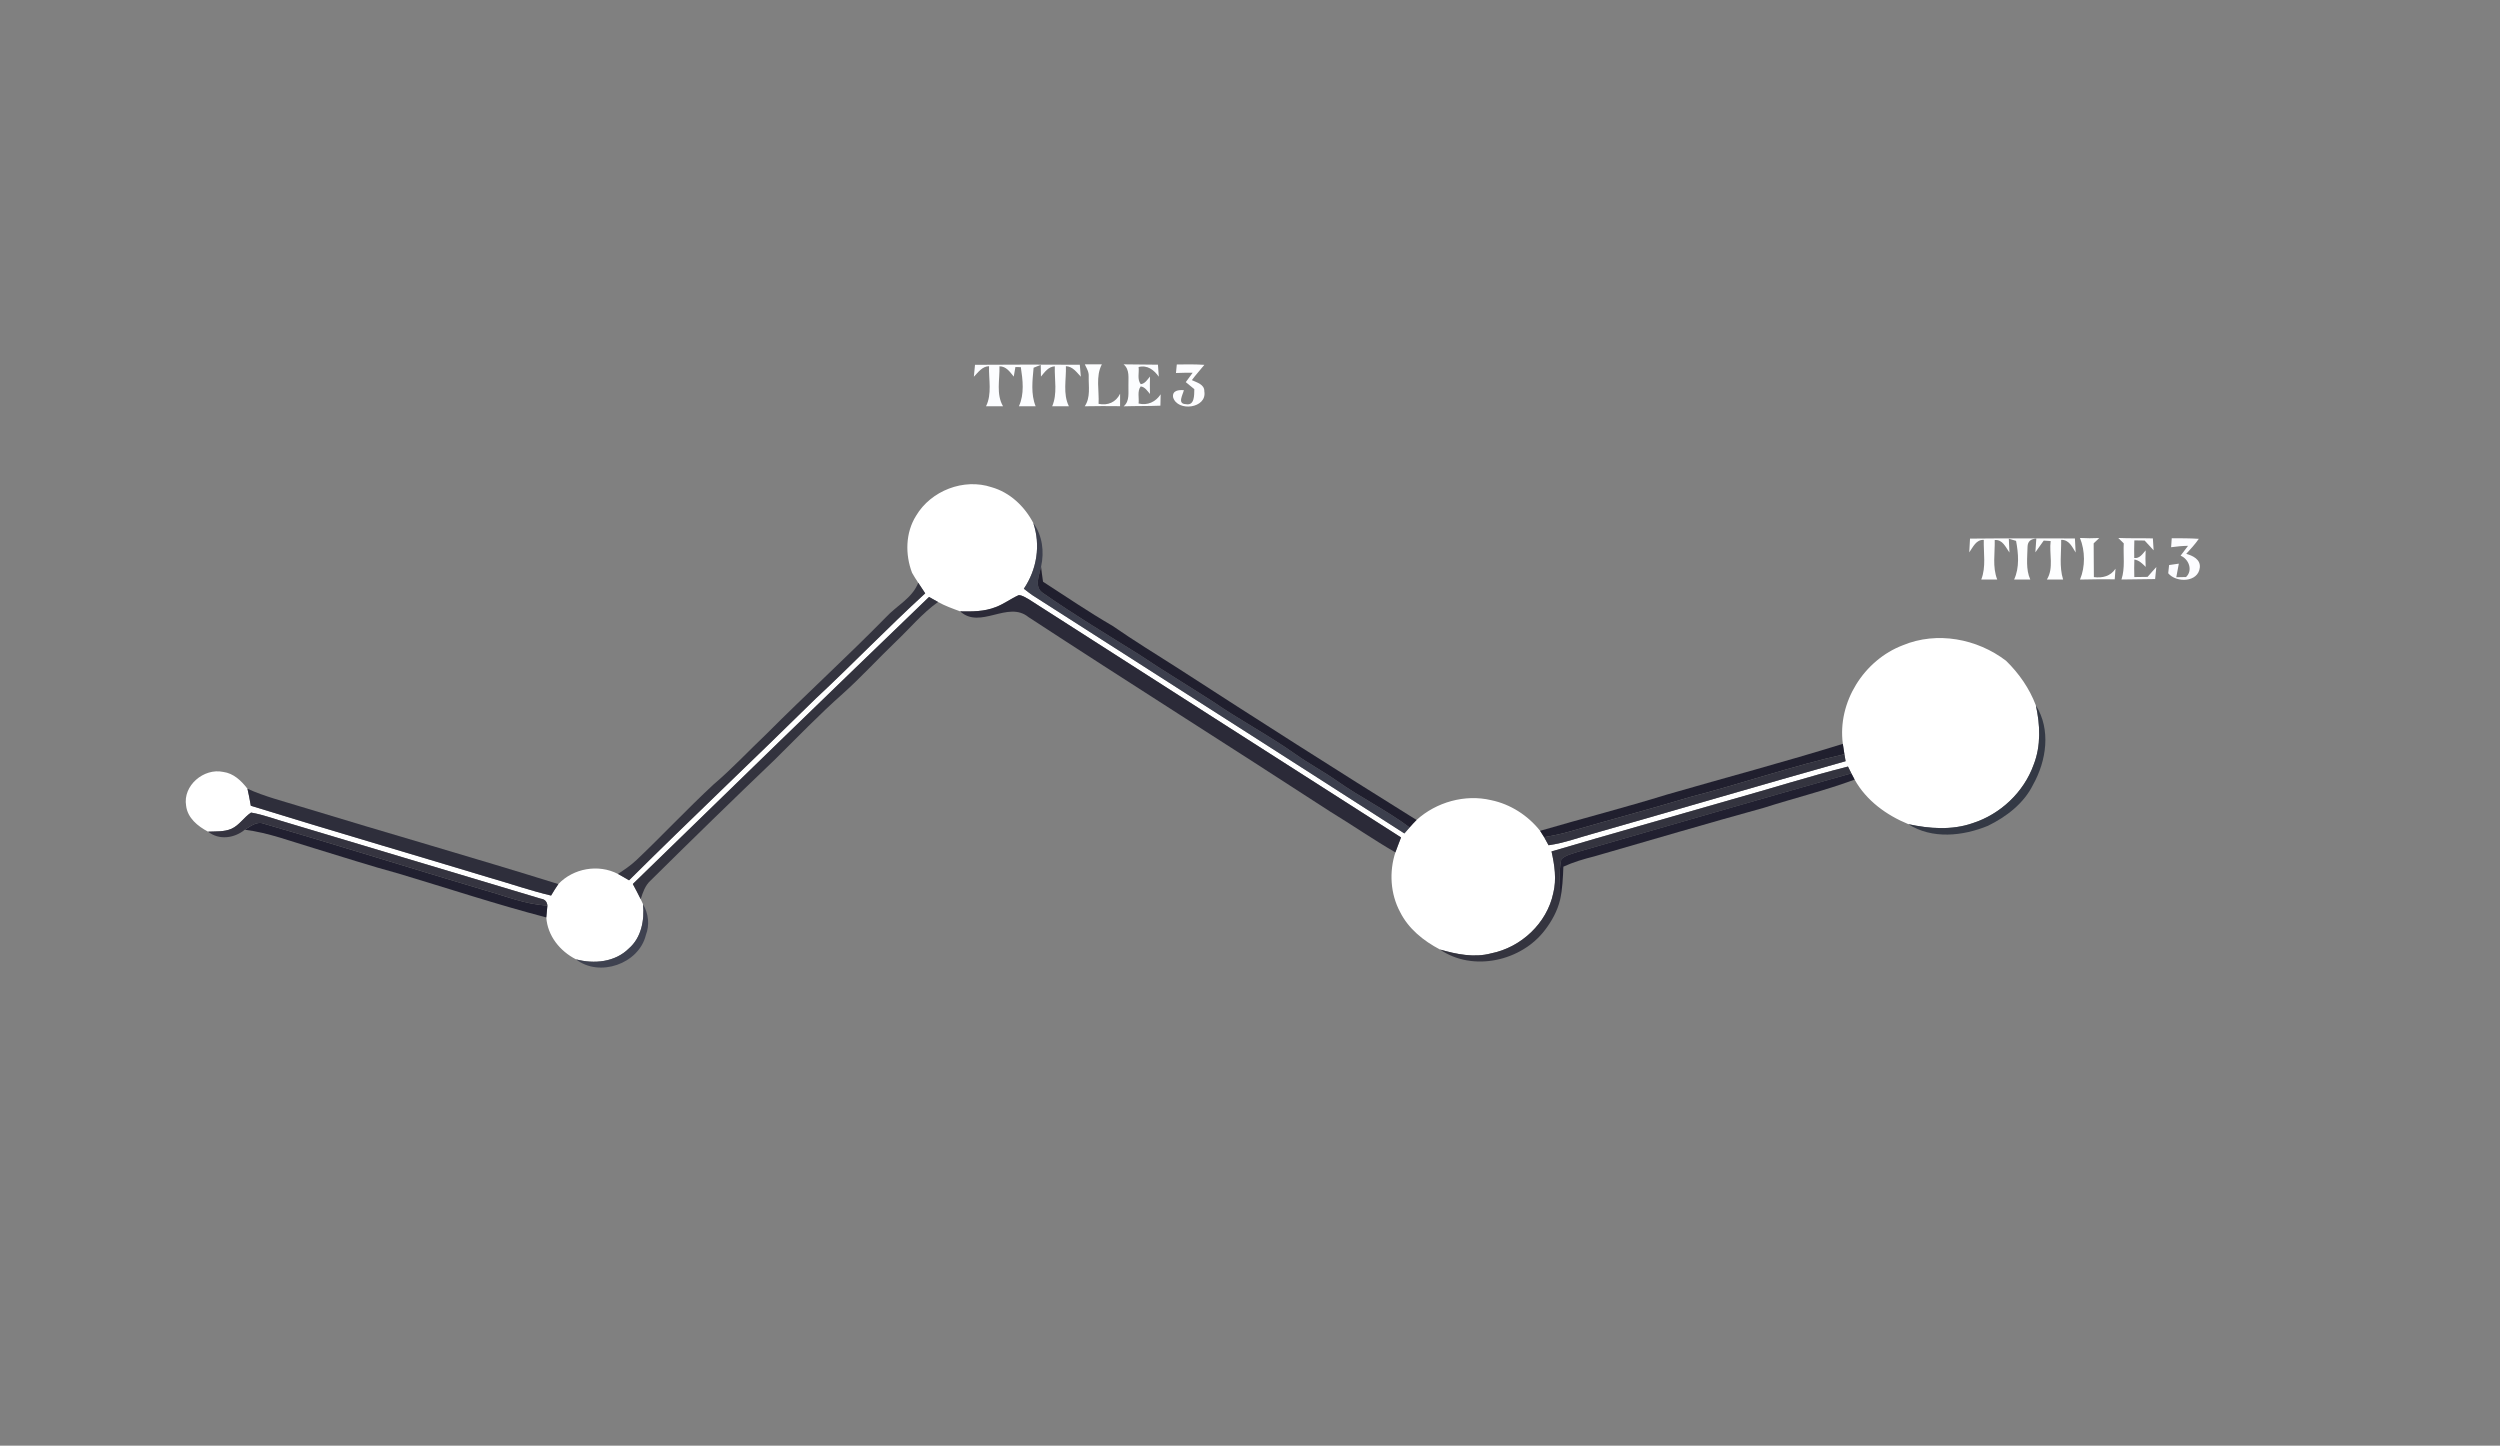 <?xml version="1.0" encoding="UTF-8" ?>
<!DOCTYPE svg PUBLIC "-//W3C//DTD SVG 1.1//EN" "http://www.w3.org/Graphics/SVG/1.1/DTD/svg11.dtd">
<svg width="837pt" height="484pt" viewBox="0 0 837 484" version="1.1" xmlns="http://www.w3.org/2000/svg">
<rect x="0" y="0" width="837" height="484" fill="#808080" stroke="none"/>
<g id="#050412ff">
</g>
<g id="#080717ff">
</g>
<g id="#fcfdffff">
<path fill="#fcfdff" opacity="1.00" d=" M 326.43 122.14 C 338.13 122.03 349.82 122.07 361.52 122.12 C 361.62 123.46 361.74 124.79 361.86 126.12 C 360.44 124.62 359.15 122.69 356.86 122.60 C 357.02 127.05 355.80 131.87 357.87 136.02 C 356.00 136.01 354.13 136.00 352.27 136.02 C 354.09 131.80 353.01 127.08 353.15 122.64 C 350.98 122.76 349.77 124.58 348.51 126.08 C 348.49 125.10 348.45 123.14 348.44 122.16 C 347.84 122.40 346.65 122.88 346.05 123.12 C 345.67 127.36 345.08 131.96 346.73 136.01 C 344.86 136.00 342.98 136.00 341.12 136.02 C 343.01 132.00 342.43 127.17 341.77 122.92 C 341.32 122.91 340.42 122.89 339.96 122.88 C 339.82 123.68 339.54 125.29 339.40 126.09 C 338.13 124.52 336.89 122.63 334.62 122.64 C 334.75 127.08 333.46 131.95 335.81 136.01 C 333.91 136.00 332.01 136.01 330.12 136.02 C 332.18 131.87 330.99 127.05 331.13 122.60 C 328.81 122.67 327.51 124.64 326.05 126.13 C 326.18 124.80 326.30 123.47 326.43 122.14 Z" />
<path fill="#fcfdff" opacity="1.00" d=" M 376.17 121.98 C 380.01 122.05 383.84 122.05 387.68 122.10 C 387.77 123.44 387.87 124.78 387.97 126.12 C 386.33 123.85 384.17 122.13 381.20 122.88 C 381.45 124.75 380.64 127.04 381.93 128.63 C 383.39 128.44 384.15 127.09 385.01 126.07 C 384.97 128.01 384.97 129.95 385.01 131.90 C 384.13 130.89 383.36 129.57 381.91 129.37 C 380.67 130.97 381.44 133.23 381.19 135.10 C 384.26 135.82 386.89 134.57 388.59 132.01 C 388.55 133.28 388.52 134.55 388.50 135.82 C 384.40 135.99 380.29 135.90 376.20 136.04 C 378.30 134.27 377.71 131.43 377.80 129.00 C 377.73 126.57 378.31 123.74 376.17 121.98 Z" />
</g>
<g id="#fdfeffff">
<path fill="#fdfeff" opacity="1.00" d=" M 363.19 121.99 C 365.09 122.00 366.99 121.99 368.90 121.98 C 366.76 126.04 368.06 130.82 367.80 135.21 C 370.91 135.84 373.62 134.69 375.01 131.81 C 375.00 133.20 375.00 134.59 375.00 135.99 C 371.05 135.91 367.11 135.97 363.17 136.02 C 365.19 133.05 364.42 129.34 364.50 125.98 C 364.60 124.51 363.79 123.25 363.19 121.99 Z" />
<path fill="#fdfeff" opacity="1.00" d=" M 659.56 180.33 C 671.26 180.18 682.97 180.31 694.68 180.27 C 694.75 181.84 694.83 183.41 694.93 184.98 C 693.75 183.08 692.71 180.66 690.08 180.74 C 690.15 185.15 689.38 189.73 690.73 194.03 C 688.91 194.01 687.10 194.01 685.29 194.03 C 687.69 190.19 686.01 185.40 686.56 181.14 C 685.98 181.10 684.82 181.03 684.24 180.99 C 683.28 182.28 682.36 183.60 681.44 184.92 C 681.56 183.39 681.67 181.86 681.76 180.33 C 679.85 180.40 678.87 181.31 678.82 183.05 C 678.76 186.71 678.18 190.58 679.74 194.03 C 677.93 194.01 676.13 194.01 674.33 194.02 C 676.18 190.03 675.76 185.27 674.98 181.08 C 674.37 180.90 673.15 180.54 672.55 180.36 C 672.59 181.90 672.66 183.44 672.76 184.99 C 671.49 183.20 670.47 180.57 667.83 180.80 C 667.94 185.19 667.01 189.81 668.67 194.02 C 666.88 194.00 665.10 194.00 663.33 194.02 C 664.98 189.80 664.06 185.16 664.17 180.75 C 661.57 180.63 660.58 183.16 659.31 184.93 C 659.40 183.39 659.48 181.86 659.56 180.33 Z" />
</g>
<g id="#fdfdffff">
<path fill="#fdfdff" opacity="1.00" d=" M 393.99 122.03 C 397.06 121.98 400.14 121.95 403.22 122.15 C 401.84 123.87 400.34 125.49 399.03 127.27 C 400.72 128.07 403.28 128.68 403.21 131.04 C 404.19 136.74 394.21 137.98 392.75 133.01 C 392.40 130.71 394.65 130.49 396.36 130.63 C 396.01 132.20 394.08 135.22 397.00 135.31 C 400.01 135.93 399.80 132.23 399.86 130.29 C 398.91 129.49 397.95 128.71 397.00 127.94 C 397.77 126.90 398.55 125.86 399.30 124.80 C 397.44 124.77 395.58 124.81 393.72 124.88 C 393.79 124.17 393.92 122.74 393.99 122.03 Z" />
<path fill="#fdfdff" opacity="1.00" d=" M 709.19 180.11 C 713.05 180.29 716.91 180.15 720.78 180.26 C 720.87 181.58 720.95 182.91 721.03 184.24 C 720.01 183.15 719.03 182.05 718.02 180.97 C 717.16 180.96 715.44 180.93 714.58 180.92 C 714.52 182.88 714.49 184.84 714.54 186.81 C 716.35 187.07 717.35 185.42 718.36 184.26 C 718.27 186.10 718.28 187.95 718.37 189.80 C 717.30 188.72 716.16 187.56 714.58 187.33 C 714.50 189.28 714.51 191.24 714.57 193.20 C 716.04 193.18 717.52 193.16 719.01 193.14 C 719.97 192.04 720.93 190.92 721.94 189.85 C 721.79 191.19 721.65 192.53 721.53 193.87 C 717.77 193.95 714.02 193.96 710.27 194.02 C 711.54 190.11 710.82 185.95 711.03 181.92 C 710.41 181.31 709.79 180.71 709.19 180.11 Z" />
</g>
<g id="#ffffffff">
<path fill="#ffffff" opacity="1.00" d=" M 306.70 172.68 C 311.67 164.27 322.69 160.01 331.99 163.12 C 338.13 164.86 343.02 169.52 345.94 175.09 C 348.47 182.51 347.14 190.66 342.79 197.11 C 343.73 197.85 344.68 198.59 345.67 199.28 C 387.15 225.89 428.73 252.37 470.18 279.03 C 470.76 278.36 471.34 277.69 471.94 277.02 C 472.68 276.17 473.45 275.33 474.26 274.53 C 480.88 268.53 490.47 265.83 499.21 267.89 C 505.68 269.22 511.54 273.00 515.63 278.16 C 515.97 278.69 516.64 279.77 516.98 280.30 C 517.48 281.19 517.97 282.09 518.46 282.99 C 523.75 282.24 528.77 280.34 533.90 278.95 C 561.92 270.97 589.86 262.73 617.91 254.85 C 617.81 254.27 617.61 253.10 617.51 252.51 C 617.30 251.36 617.13 250.20 616.98 249.04 C 615.12 235.08 624.05 220.98 637.10 216.02 C 648.51 211.29 661.93 213.81 671.62 221.22 C 675.96 225.45 679.46 230.48 681.61 236.17 C 683.06 242.70 683.35 249.66 680.88 255.99 C 677.58 265.24 669.74 272.61 660.43 275.60 C 653.49 278.02 645.94 277.46 638.89 275.92 C 631.58 272.91 624.83 268.03 620.93 261.01 C 620.65 260.49 620.10 259.45 619.83 258.92 C 619.55 258.35 618.98 257.21 618.70 256.64 C 605.63 259.96 592.76 264.05 579.77 267.67 C 559.67 273.49 539.52 279.14 519.45 285.06 C 520.47 289.62 521.19 294.39 520.04 299.00 C 517.93 309.11 509.26 317.19 499.22 319.19 C 493.52 320.71 487.62 319.48 482.09 317.89 C 476.60 315.01 471.53 310.94 468.73 305.30 C 465.49 299.25 465.06 291.87 467.17 285.38 C 467.77 283.70 468.44 282.04 469.07 280.37 C 427.46 253.85 385.94 227.19 344.37 200.60 C 343.33 200.04 342.30 199.31 341.09 199.24 C 338.43 200.43 336.09 202.24 333.35 203.26 C 329.58 204.76 325.45 204.77 321.46 204.68 C 318.94 203.76 316.40 202.85 314.05 201.55 C 313.04 201.00 312.04 200.42 311.04 199.86 C 277.88 231.78 244.83 263.84 211.87 295.96 C 212.77 297.65 213.68 299.33 214.51 301.05 C 214.71 301.47 215.10 302.31 215.29 302.73 C 215.80 308.04 214.76 313.90 210.54 317.55 C 205.92 322.15 198.89 322.81 192.84 321.18 C 187.48 318.46 183.31 313.31 182.90 307.16 C 183.01 305.82 183.13 304.49 183.27 303.16 C 183.12 301.83 182.40 301.07 181.10 300.89 C 152.87 292.46 124.66 283.97 96.43 275.51 C 92.31 274.35 88.28 272.78 84.06 272.05 C 81.66 273.61 80.14 276.30 77.46 277.49 C 75.00 278.54 72.26 278.32 69.65 278.44 C 66.22 276.62 62.80 273.88 62.31 269.76 C 61.15 263.02 68.24 257.05 74.73 258.44 C 78.20 258.89 80.81 261.41 82.85 264.07 C 83.30 265.94 83.63 267.85 83.97 269.76 C 110.61 278.01 137.39 285.82 164.08 293.90 C 170.89 295.85 177.60 298.19 184.50 299.83 C 185.28 298.52 186.06 297.23 186.93 295.99 C 191.97 290.68 200.37 289.20 206.88 292.59 C 208.14 293.26 209.37 294.00 210.60 294.73 C 231.19 274.27 252.30 254.36 272.98 234.00 C 285.42 222.41 297.22 210.13 309.76 198.65 C 308.99 197.47 308.21 196.29 307.43 195.12 C 306.71 194.03 306.00 192.92 305.36 191.78 C 303.02 185.64 303.14 178.34 306.70 172.68 Z" />
</g>
<g id="#3c3f4dff">
<path fill="#3c3f4d" opacity="1.00" d=" M 345.94 175.09 C 349.02 179.32 349.67 184.73 348.55 189.76 C 347.95 192.63 346.07 196.65 349.33 198.64 C 359.64 205.84 370.44 212.32 381.12 218.97 C 389.34 224.47 397.81 229.57 406.13 234.92 C 415.08 241.08 424.74 246.14 433.61 252.42 C 438.13 255.63 443.04 258.25 447.59 261.42 C 455.47 266.99 464.20 271.23 471.94 277.02 C 471.34 277.69 470.76 278.36 470.18 279.03 C 428.73 252.37 387.15 225.89 345.67 199.28 C 344.68 198.59 343.73 197.85 342.79 197.11 C 347.14 190.66 348.47 182.51 345.94 175.09 Z" />
</g>
<g id="#feffffff">
<path fill="#feffff" opacity="1.00" d=" M 696.37 180.11 C 698.51 180.24 700.67 180.23 702.83 180.13 C 702.20 180.72 701.58 181.31 700.96 181.91 C 701.02 185.68 700.96 189.45 701.03 193.22 C 703.88 193.59 706.61 192.94 708.27 190.40 C 708.20 191.30 708.07 193.08 708.01 193.97 C 704.13 193.88 700.25 193.97 696.38 194.04 C 698.18 189.78 698.13 184.39 696.37 180.11 Z" />
</g>
<g id="#fcfcffff">
<path fill="#fcfcff" opacity="1.00" d=" M 727.10 180.20 C 730.12 180.22 733.14 180.19 736.16 180.40 C 734.92 182.21 733.42 183.81 731.95 185.43 C 734.12 186.02 736.77 187.28 736.50 189.99 C 735.99 195.04 728.61 195.19 725.92 191.93 C 725.99 191.24 726.14 189.87 726.21 189.18 C 727.02 189.06 728.65 188.83 729.47 188.71 C 729.17 190.22 728.89 191.74 728.62 193.26 C 729.44 193.24 731.07 193.21 731.89 193.19 C 734.25 190.98 732.85 187.18 730.06 186.04 C 730.90 184.95 731.74 183.85 732.56 182.74 C 730.65 182.77 728.76 182.95 726.89 183.21 C 726.94 182.46 727.04 180.96 727.10 180.20 Z" />
</g>
<g id="#201f2eff">
<path fill="#201f2e" opacity="1.00" d=" M 349.33 198.64 C 346.07 196.65 347.95 192.63 348.55 189.76 C 348.73 191.43 348.97 193.09 349.21 194.76 C 356.93 199.76 364.54 204.93 372.50 209.55 C 379.62 214.49 387.01 219.02 394.32 223.68 C 420.82 240.85 447.46 257.81 474.26 274.53 C 473.45 275.33 472.68 276.17 471.94 277.02 C 464.20 271.23 455.47 266.99 447.59 261.42 C 443.04 258.25 438.13 255.63 433.61 252.42 C 424.74 246.14 415.08 241.08 406.13 234.92 C 397.81 229.57 389.34 224.47 381.12 218.97 C 370.44 212.32 359.64 205.84 349.33 198.64 Z" />
<path fill="#201f2e" opacity="1.00" d=" M 558.09 266.02 C 577.71 260.34 597.48 255.11 616.98 249.04 C 617.13 250.20 617.30 251.36 617.51 252.51 C 600.07 256.44 583.16 262.35 565.87 266.84 C 552.44 270.89 538.89 274.50 525.42 278.43 C 522.65 279.23 519.81 279.79 516.98 280.30 C 516.64 279.77 515.97 278.69 515.63 278.16 C 529.76 274.03 544.02 270.37 558.09 266.02 Z" />
</g>
<g id="#0b0a1cff">
</g>
<g id="#34343fff">
<path fill="#34343f" opacity="1.00" d=" M 307.43 195.12 C 308.21 196.29 308.99 197.47 309.76 198.65 C 297.22 210.13 285.42 222.41 272.98 234.00 C 252.30 254.36 231.19 274.27 210.60 294.73 C 209.37 294.00 208.14 293.26 206.88 292.59 C 209.03 291.20 211.17 289.75 213.04 287.99 C 221.76 279.72 229.97 270.93 238.77 262.75 C 245.06 257.40 250.69 251.35 256.67 245.67 C 269.81 232.48 283.59 219.93 296.63 206.63 C 300.20 202.76 305.42 200.27 307.43 195.12 Z" />
<path fill="#34343f" opacity="1.00" d=" M 579.77 267.67 C 592.76 264.05 605.63 259.96 618.70 256.64 C 618.98 257.21 619.55 258.35 619.83 258.92 C 589.24 267.55 558.72 276.42 528.18 285.23 C 526.31 285.87 524.21 286.28 522.73 287.68 C 521.72 292.14 522.49 296.75 522.31 301.28 C 521.43 304.94 519.58 308.33 517.30 311.31 C 509.44 321.80 493.11 325.49 482.09 317.89 C 487.62 319.48 493.52 320.71 499.22 319.19 C 509.26 317.19 517.93 309.11 520.04 299.00 C 521.19 294.39 520.47 289.62 519.45 285.06 C 539.52 279.14 559.67 273.49 579.77 267.67 Z" />
</g>
<g id="#2b2a38ff">
<path fill="#2b2a38" opacity="1.00" d=" M 333.35 203.26 C 336.09 202.24 338.43 200.43 341.09 199.24 C 342.30 199.31 343.33 200.04 344.37 200.60 C 385.94 227.19 427.46 253.85 469.07 280.37 C 468.44 282.04 467.77 283.70 467.17 285.38 C 459.72 281.05 452.62 276.16 445.27 271.67 C 411.71 249.85 377.85 228.51 344.34 206.61 C 337.45 200.94 328.20 210.86 321.46 204.68 C 325.45 204.77 329.58 204.76 333.35 203.26 Z" />
</g>
<g id="#33333eff">
<path fill="#33333e" opacity="1.00" d=" M 211.87 295.96 C 244.83 263.84 277.88 231.78 311.04 199.86 C 312.04 200.42 313.04 201.00 314.05 201.55 C 308.74 205.34 304.59 210.42 299.88 214.87 C 293.92 220.60 288.34 226.71 282.19 232.23 C 274.25 239.25 266.91 246.92 259.37 254.36 C 245.39 267.72 231.55 281.22 217.80 294.82 C 216.00 296.45 215.21 298.79 214.51 301.05 C 213.68 299.33 212.77 297.65 211.87 295.96 Z" />
</g>
<g id="#343945ff">
<path fill="#343945" opacity="1.00" d=" M 681.61 236.17 C 686.70 244.24 685.16 254.70 680.69 262.68 C 677.60 268.99 671.75 273.45 665.56 276.48 C 657.17 279.94 646.87 281.05 638.89 275.92 C 645.94 277.46 653.49 278.02 660.43 275.60 C 669.74 272.61 677.58 265.24 680.88 255.99 C 683.35 249.66 683.06 242.70 681.61 236.17 Z" />
</g>
<g id="#33333fff">
<path fill="#33333f" opacity="1.00" d=" M 565.87 266.84 C 583.16 262.35 600.07 256.44 617.51 252.51 C 617.61 253.10 617.81 254.27 617.91 254.85 C 589.86 262.73 561.92 270.97 533.90 278.95 C 528.77 280.34 523.75 282.24 518.46 282.99 C 517.97 282.09 517.48 281.19 516.98 280.30 C 519.81 279.79 522.65 279.23 525.42 278.43 C 538.89 274.50 552.44 270.89 565.87 266.84 Z" />
</g>
<g id="#212030ff">
<path fill="#212030" opacity="1.00" d=" M 528.18 285.23 C 558.72 276.42 589.24 267.55 619.83 258.92 C 620.10 259.45 620.65 260.49 620.93 261.01 C 610.97 264.70 600.64 267.22 590.54 270.45 C 571.57 275.68 552.70 281.26 533.79 286.71 C 530.25 287.60 526.74 288.63 523.42 290.16 C 523.27 293.88 523.12 297.63 522.31 301.28 C 522.49 296.75 521.72 292.14 522.73 287.68 C 524.21 286.28 526.31 285.87 528.18 285.23 Z" />
<path fill="#212030" opacity="1.00" d=" M 81.96 277.79 C 83.89 276.64 85.98 274.84 88.38 275.79 C 113.28 283.01 138.00 290.84 162.87 298.22 C 169.60 300.10 176.19 302.88 183.27 303.16 C 183.13 304.49 183.01 305.82 182.90 307.16 C 166.30 302.82 150.01 297.43 133.58 292.51 C 123.98 289.91 114.52 286.82 105.00 283.94 C 97.39 281.68 89.89 278.79 81.96 277.79 Z" />
</g>
<g id="#2e2e3bff">
<path fill="#2e2e3b" opacity="1.00" d=" M 82.85 264.07 C 88.63 266.70 94.82 268.23 100.87 270.11 C 129.52 278.87 158.34 287.06 186.93 295.99 C 186.06 297.23 185.28 298.52 184.50 299.83 C 177.60 298.19 170.89 295.85 164.08 293.90 C 137.39 285.82 110.61 278.01 83.97 269.76 C 83.63 267.85 83.30 265.94 82.85 264.07 Z" />
</g>
<g id="#353440ff">
<path fill="#353440" opacity="1.00" d=" M 77.46 277.49 C 80.14 276.30 81.66 273.61 84.06 272.05 C 88.28 272.78 92.31 274.35 96.43 275.51 C 124.66 283.97 152.87 292.46 181.10 300.89 C 182.40 301.07 183.12 301.83 183.27 303.16 C 176.19 302.88 169.60 300.10 162.87 298.22 C 138.00 290.84 113.28 283.01 88.38 275.79 C 85.98 274.84 83.89 276.64 81.96 277.79 C 78.45 280.66 73.36 281.37 69.65 278.44 C 72.26 278.32 75.00 278.54 77.46 277.49 Z" />
</g>
<g id="#3f4250ff">
<path fill="#3f4250" opacity="1.00" d=" M 215.29 302.73 C 217.12 305.88 217.55 309.65 216.23 313.08 C 213.87 322.72 200.66 327.29 192.84 321.18 C 198.89 322.81 205.92 322.15 210.54 317.55 C 214.76 313.90 215.80 308.04 215.29 302.73 Z" />
</g>
<g id="#0c0d21ff">
</g>
</svg>
